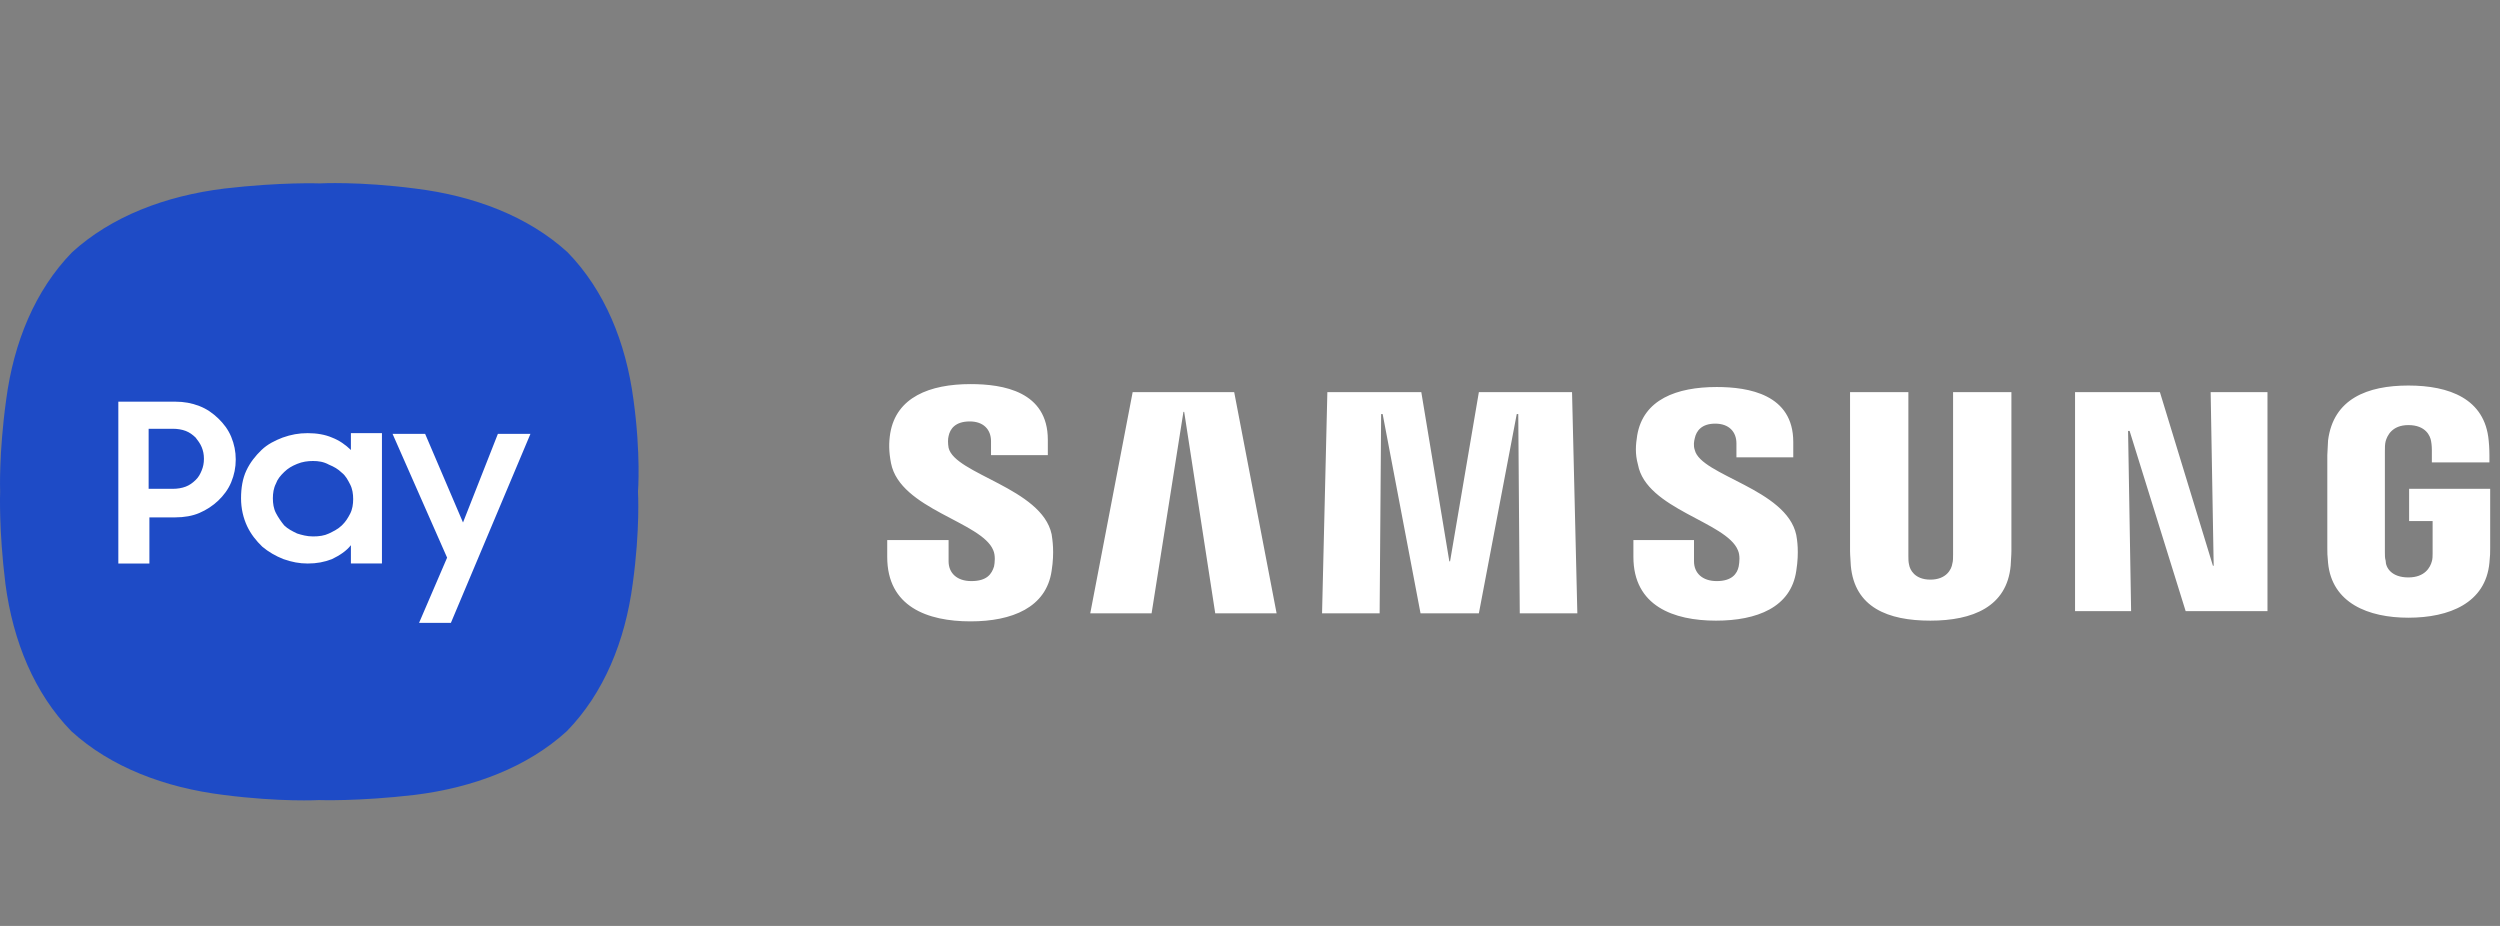 <svg width="108" height="40" viewBox="0 0 108 40" fill="none" xmlns="http://www.w3.org/2000/svg">
    <rect x="0" y="0" width="108" height="40" fill="#808080" stroke="none"/>
    <g clip-path="url(#clip0)">
        <path d="M112.321 30.861V15.358H114.906V16.497C115.267 15.928 115.953 15.548 116.51 15.358C117.066 15.168 117.622 15.105 118.212 15.105C119.651 15.105 121.157 15.58 122.4 16.814C123.546 17.953 124.135 19.376 124.135 21.022C124.135 21.781 123.971 22.54 123.677 23.236C123.383 23.964 122.957 24.597 122.433 25.135C121.877 25.704 121.223 26.148 120.535 26.432C119.815 26.717 119.161 26.875 118.31 26.875C117.688 26.875 117.066 26.78 116.51 26.59C115.953 26.4 115.168 25.99 114.874 25.515V30.894H112.321V30.861H112.321ZM118.114 17.288C117.165 17.288 116.347 17.573 115.692 18.238C115.005 18.934 114.743 19.915 114.743 20.927C114.743 21.971 115.005 23.015 115.66 23.711C116.347 24.407 117.165 24.66 118.147 24.66C119.129 24.66 119.947 24.281 120.536 23.679C121.223 22.984 121.551 22.066 121.551 21.053C121.551 19.946 121.223 18.997 120.536 18.301C119.946 17.668 119.095 17.288 118.114 17.288ZM139.026 15.358H141.742L145.276 23.332L148.581 15.358H151.298L144.523 30.861H141.84L144 25.957L139.026 15.358ZM134.902 26.654V25.483C134.608 25.957 133.822 26.4 133.266 26.558C132.677 26.748 132.087 26.843 131.466 26.843C130.615 26.843 129.96 26.685 129.24 26.4C128.553 26.116 127.898 25.673 127.342 25.103C126.818 24.566 126.393 23.933 126.098 23.205C125.804 22.477 125.641 21.749 125.641 20.99C125.641 19.345 126.23 17.921 127.375 16.782C128.619 15.548 130.157 15.073 131.564 15.073C132.153 15.073 132.709 15.168 133.266 15.327C133.822 15.516 134.509 15.896 134.869 16.466V15.327H137.454V26.622H134.902V26.654H134.902ZM129.24 18.269C128.553 18.965 128.226 19.946 128.226 21.022C128.226 22.034 128.553 22.951 129.24 23.648C129.862 24.249 130.648 24.628 131.629 24.628C132.611 24.628 133.429 24.375 134.117 23.679C134.804 22.984 135.033 21.971 135.033 20.895C135.033 19.914 134.771 18.902 134.084 18.206C133.397 17.541 132.579 17.257 131.663 17.257C130.648 17.288 129.83 17.668 129.24 18.269ZM97.955 16.94V26.4H94.42L91.999 18.617H91.933L92.064 26.4H89.642V16.94H93.308L95.598 24.439H95.631L95.5 16.94H97.955ZM47.099 26.495L48.931 16.94H53.317L55.149 26.495H52.498L51.157 17.794H51.124L49.749 26.495H47.099ZM67.912 16.94L68.141 26.495H65.654L65.589 17.889H65.523L63.887 26.495H61.367L59.731 17.889H59.665L59.6 26.495H57.113L57.342 16.94H61.4L62.611 24.249H62.643L63.887 16.94H67.912ZM83.392 25.04C84.079 25.04 84.308 24.597 84.341 24.344C84.373 24.249 84.373 24.091 84.373 23.964V16.941H86.893V23.806C86.893 23.996 86.861 24.344 86.861 24.439C86.697 26.211 85.224 26.812 83.391 26.812C81.559 26.812 80.119 26.242 79.955 24.439C79.955 24.344 79.922 23.996 79.922 23.806V16.941H82.442V24.027C82.442 24.154 82.442 24.281 82.475 24.407C82.508 24.597 82.704 25.04 83.392 25.04ZM42.91 23.774C43.008 23.996 42.975 24.312 42.943 24.47C42.844 24.787 42.648 25.103 41.961 25.103C41.339 25.103 40.979 24.755 40.979 24.249V23.332H38.328V24.059C38.328 26.211 40.063 26.843 41.928 26.843C43.728 26.843 45.2 26.242 45.43 24.66C45.56 23.838 45.462 23.3 45.43 23.078C45.004 21.085 41.241 20.484 40.979 19.345C40.946 19.156 40.946 18.966 40.979 18.839C41.044 18.523 41.273 18.206 41.895 18.206C42.484 18.206 42.812 18.554 42.812 19.061V19.662H45.266V18.997C45.266 16.909 43.335 16.593 41.928 16.593C40.161 16.593 38.721 17.162 38.459 18.713C38.394 19.124 38.394 19.504 38.492 20.01C38.885 22.002 42.419 22.541 42.91 23.774ZM75.079 23.774C75.177 23.996 75.145 24.281 75.112 24.47C75.046 24.787 74.817 25.103 74.163 25.103C73.541 25.103 73.181 24.755 73.181 24.249V23.332H70.563V24.059C70.563 26.179 72.297 26.812 74.13 26.812C75.897 26.812 77.37 26.242 77.599 24.66C77.73 23.837 77.632 23.3 77.599 23.11C77.174 21.117 73.476 20.547 73.214 19.44C73.149 19.25 73.181 19.06 73.214 18.934C73.28 18.617 73.509 18.301 74.098 18.301C74.687 18.301 75.014 18.649 75.014 19.155V19.756H77.469V19.092C77.469 17.035 75.538 16.719 74.163 16.719C72.429 16.719 70.989 17.257 70.727 18.807C70.662 19.218 70.629 19.598 70.76 20.073C71.119 22.002 74.588 22.541 75.079 23.774ZM104.042 24.945C104.761 24.945 104.99 24.502 105.056 24.249C105.089 24.154 105.089 23.996 105.089 23.901V22.509H104.074V21.116H107.576V23.679C107.576 23.869 107.576 23.996 107.543 24.312C107.379 26.052 105.808 26.685 104.042 26.685C102.307 26.685 100.736 26.052 100.572 24.312C100.54 23.996 100.54 23.869 100.54 23.679V19.661C100.54 19.503 100.572 19.187 100.572 19.028C100.801 17.225 102.274 16.655 104.042 16.655C105.808 16.655 107.347 17.225 107.511 19.028C107.543 19.313 107.543 19.661 107.543 19.661V19.977H105.056V19.44C105.056 19.44 105.056 19.218 105.023 19.06C104.99 18.838 104.794 18.364 104.042 18.364C103.322 18.364 103.125 18.838 103.06 19.06C103.027 19.187 103.027 19.345 103.027 19.503V23.869C103.027 23.995 103.027 24.122 103.06 24.217C103.06 24.534 103.322 24.945 104.042 24.945Z" fill="white"/>
        <path d="M27.365 17.257C27.038 14.789 26.121 12.542 24.518 10.897C22.816 9.347 20.493 8.461 17.94 8.145C15.486 7.828 13.816 7.923 13.816 7.923C13.816 7.923 12.148 7.86 9.693 8.145C7.14 8.461 4.817 9.347 3.115 10.897C1.512 12.542 0.595 14.789 0.268 17.257C-0.059 19.63 0.006 21.243 0.006 21.243C0.006 21.243 -0.059 22.857 0.235 25.23C0.563 27.697 1.479 29.944 3.082 31.589C4.784 33.139 7.108 34.025 9.66 34.341C12.115 34.658 13.784 34.563 13.784 34.563C13.784 34.563 15.453 34.626 17.907 34.341C20.46 34.025 22.783 33.139 24.485 31.589C26.089 29.944 27.005 27.697 27.332 25.23C27.66 22.857 27.561 21.243 27.561 21.243C27.561 21.243 27.692 19.63 27.365 17.257Z" fill="#1E4BC6"/>
        <path d="M5.079 17.352H7.566C7.959 17.352 8.286 17.415 8.613 17.541C8.941 17.668 9.203 17.858 9.432 18.079C9.661 18.301 9.857 18.554 9.988 18.87C10.119 19.187 10.184 19.503 10.184 19.851C10.184 20.199 10.119 20.515 9.988 20.832C9.857 21.148 9.661 21.402 9.432 21.623C9.203 21.844 8.908 22.035 8.613 22.16C8.319 22.287 7.959 22.351 7.566 22.351H6.454V24.344H5.112V17.352H5.079ZM6.421 18.554V21.117H7.468C7.664 21.117 7.861 21.085 8.024 21.022C8.188 20.959 8.319 20.864 8.45 20.737C8.581 20.611 8.646 20.484 8.712 20.326C8.777 20.168 8.81 20.01 8.81 19.82C8.81 19.63 8.777 19.472 8.712 19.314C8.646 19.155 8.548 19.029 8.45 18.902C8.319 18.776 8.188 18.681 8.024 18.617C7.861 18.554 7.664 18.523 7.468 18.523H6.421V18.554ZM13.293 24.344C12.933 24.344 12.606 24.281 12.246 24.154C11.919 24.027 11.591 23.838 11.33 23.616C11.068 23.363 10.839 23.078 10.675 22.73C10.512 22.382 10.413 21.971 10.413 21.528C10.413 21.085 10.479 20.674 10.643 20.326C10.806 19.978 11.035 19.693 11.297 19.44C11.559 19.187 11.886 19.028 12.213 18.902C12.573 18.775 12.901 18.712 13.293 18.712C13.686 18.712 14.046 18.775 14.341 18.902C14.668 19.028 14.93 19.218 15.159 19.44V18.712H16.5V24.343H15.159V23.552C14.962 23.806 14.668 23.995 14.341 24.154C14.013 24.281 13.686 24.344 13.293 24.344ZM13.522 23.174C13.784 23.174 14.013 23.142 14.21 23.047C14.406 22.952 14.602 22.857 14.766 22.699C14.93 22.541 15.028 22.383 15.126 22.193C15.224 22.002 15.257 21.781 15.257 21.56C15.257 21.338 15.224 21.117 15.126 20.927C15.028 20.737 14.93 20.547 14.766 20.421C14.602 20.263 14.439 20.168 14.21 20.073C13.98 19.946 13.751 19.915 13.522 19.915C13.293 19.915 13.064 19.946 12.835 20.041C12.606 20.136 12.442 20.231 12.279 20.389C12.115 20.547 11.984 20.706 11.919 20.895C11.821 21.085 11.788 21.307 11.788 21.528C11.788 21.75 11.821 21.971 11.919 22.161C12.017 22.351 12.148 22.541 12.279 22.699C12.442 22.857 12.639 22.952 12.835 23.047C13.031 23.11 13.261 23.174 13.522 23.174ZM18.366 18.744L20.002 22.572L21.508 18.744H22.915L19.479 26.907H18.104L19.315 24.091L16.959 18.744H18.366Z" fill="white"/>
    </g>
    <defs>
        <clipPath id="clip0">
            <rect width="108" height="40" fill="white"/>
        </clipPath>
    </defs>
</svg>
